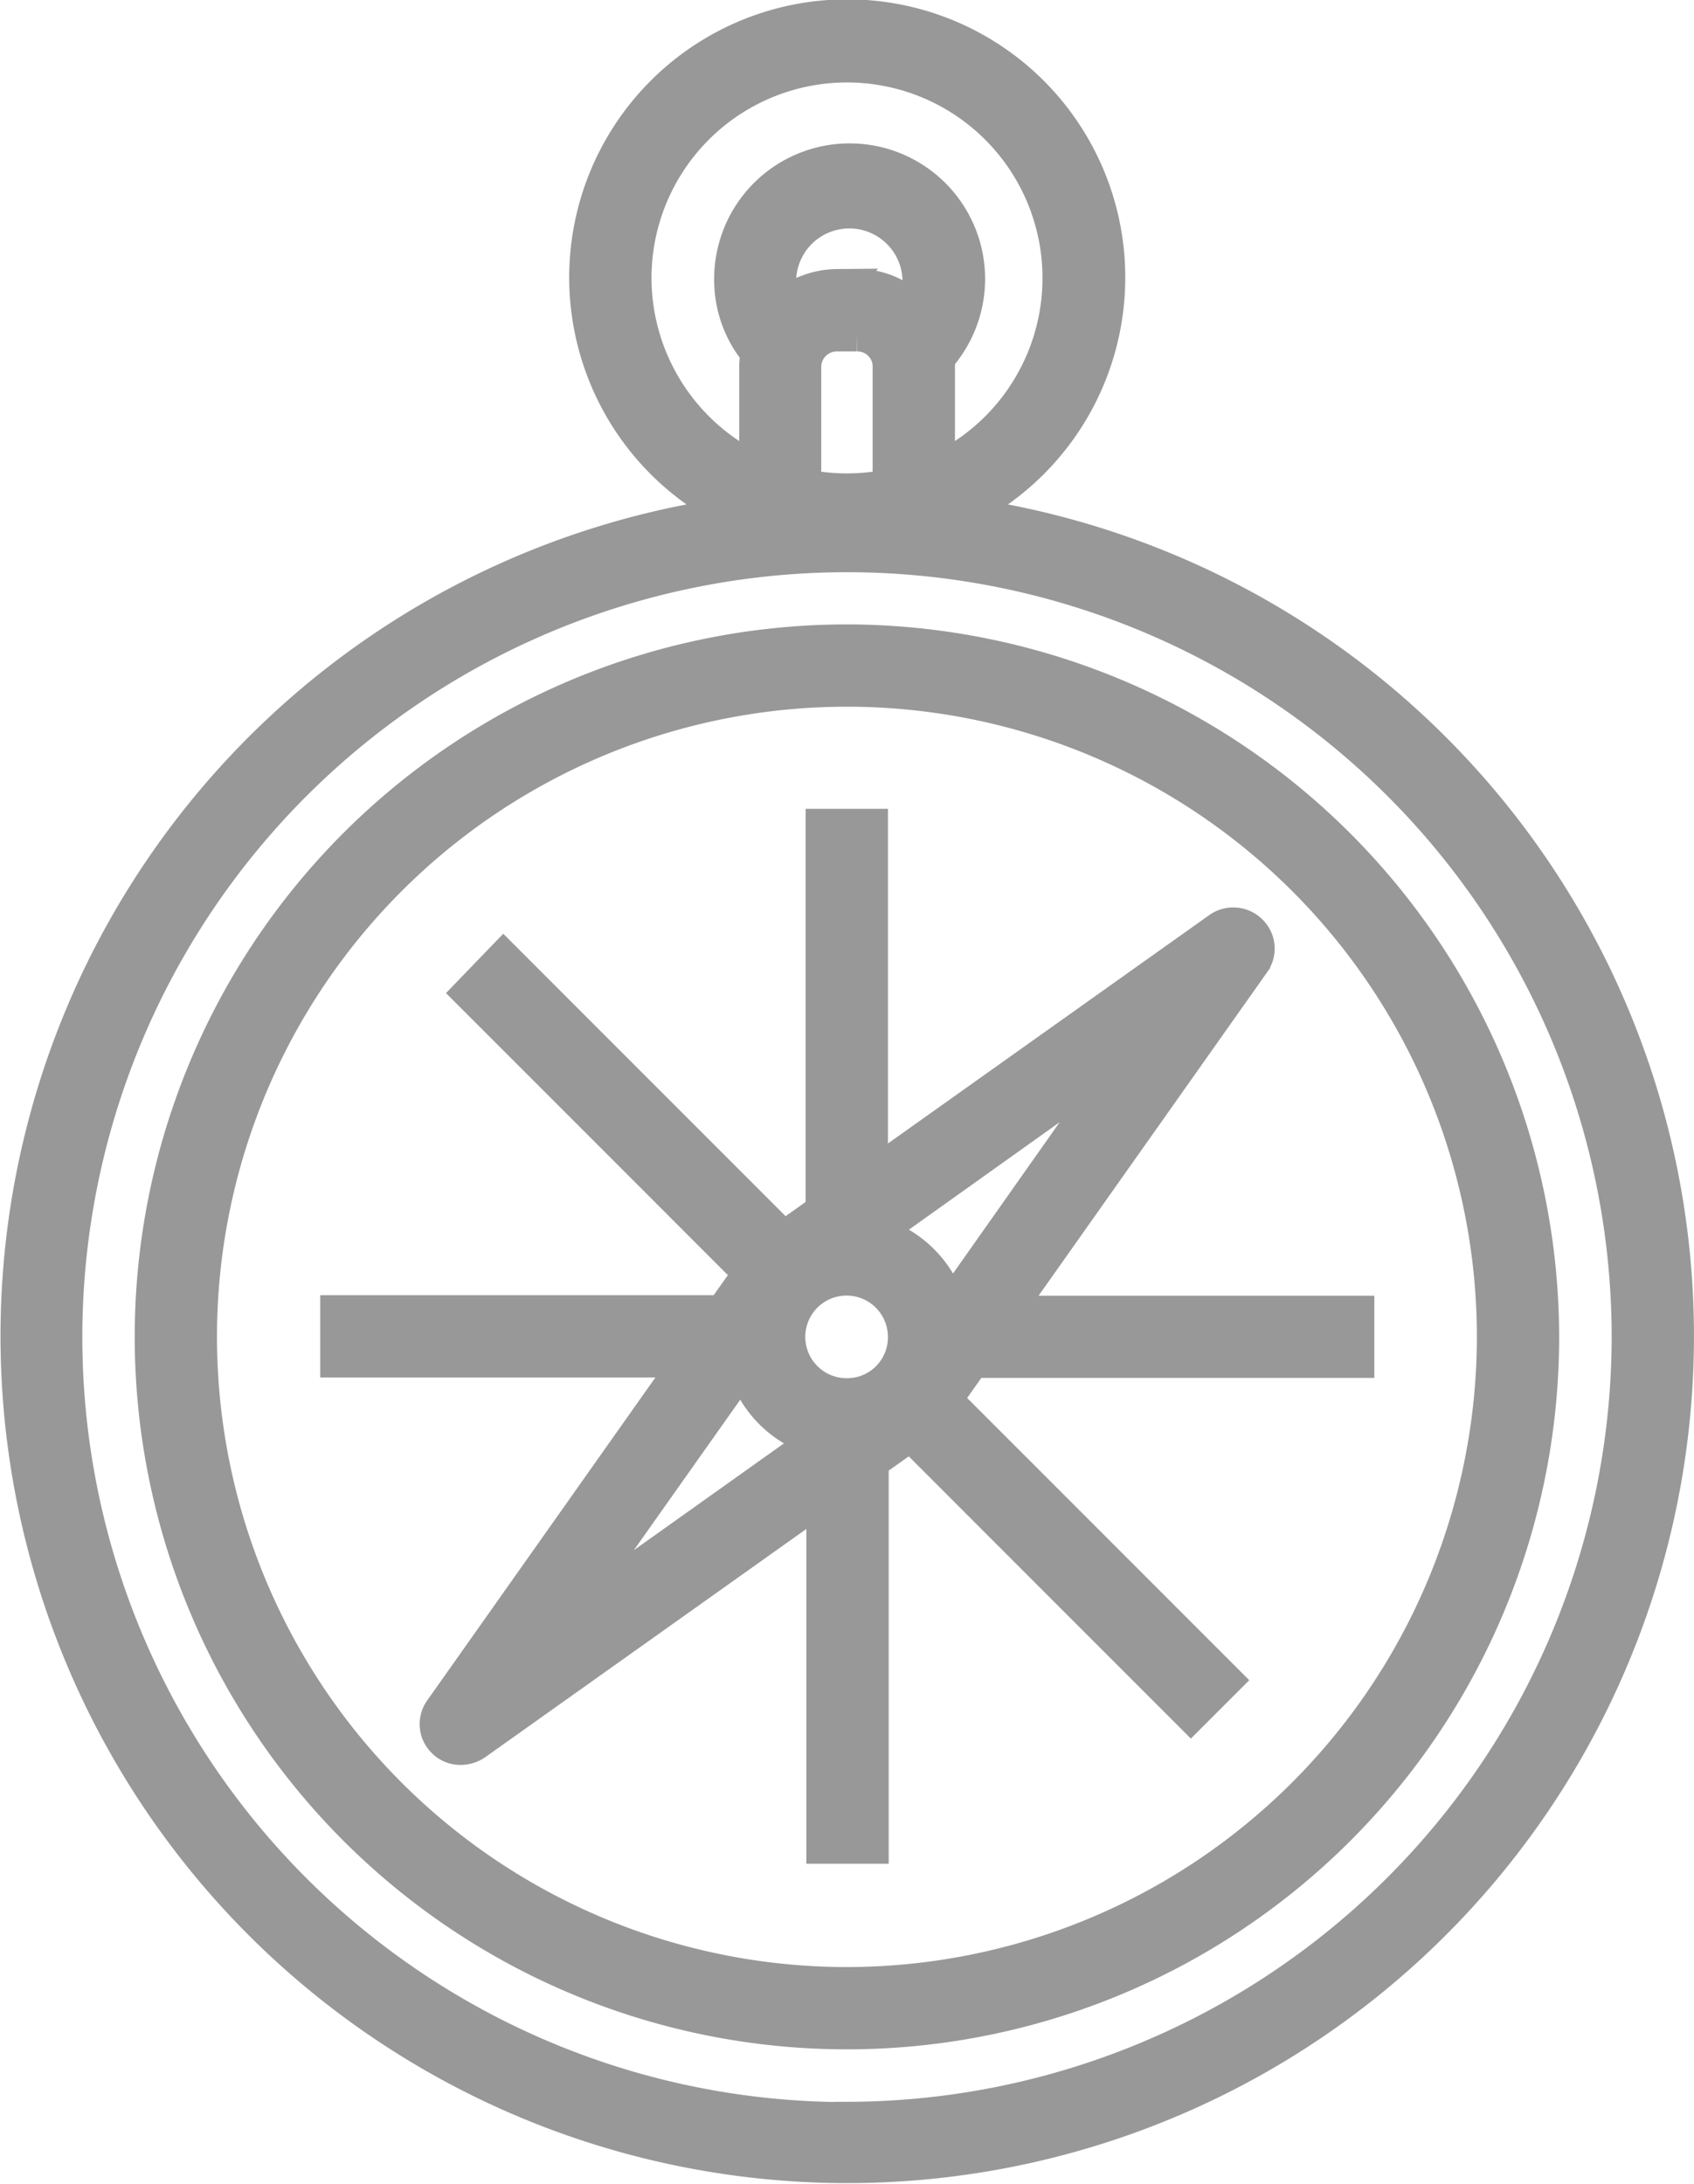 <svg xmlns="http://www.w3.org/2000/svg" viewBox="1793.75 -1528.25 25.06 32.3">
  <defs>
    <style>
      .cls-1 {
        fill: #989898;
        stroke: #989898;
        stroke-width: 0.5px;
      }
    </style>
  </defs>
  <g id="Compass_2_" transform="translate(1781 -1963)">
    <path id="Path_7174" data-name="Path 7174" class="cls-1" d="M13.938,7.344a3.863,3.863,0,1,0-3.309,0,12.276,12.276,0,1,0,3.309,0Zm-4.8-3.485A3.142,3.142,0,1,1,13.627,6.7V5.175a.6.6,0,0,0-.008-.12,2.042,2.042,0,0,0,.159-.207,1.754,1.754,0,1,0-3.213-.973,1.688,1.688,0,0,0,.287.957c.008.008.072.1.1.152a1.3,1.3,0,0,0-.016.175V6.7A3.148,3.148,0,0,1,9.138,3.859Zm3.293.12h-.3a1.238,1.238,0,0,0-.781.287,1.051,1.051,0,0,1-.072-.383,1.037,1.037,0,0,1,2.073,0,1,1,0,0,1-.1.431A1.136,1.136,0,0,0,12.431,3.979Zm.478,1.2V6.937a3.142,3.142,0,0,1-1.26,0V5.175a.48.48,0,0,1,.478-.478h.3A.475.475,0,0,1,12.91,5.175Zm-.63,25.907A11.562,11.562,0,1,1,23.842,19.52,11.576,11.576,0,0,1,12.28,31.082Z" transform="translate(13 435)"/>
    <path id="Path_7175" data-name="Path 7175" class="cls-1" d="M35.286,115.8a10.286,10.286,0,1,0,10.286,10.286A10.3,10.3,0,0,0,35.286,115.8Zm0,19.855a9.569,9.569,0,1,1,9.569-9.569A9.576,9.576,0,0,1,35.286,135.655Z" transform="translate(-10.007 328.434)"/>
    <path id="Path_7176" data-name="Path 7176" class="cls-1" d="M69.3,157.192l3.652-5.167a.353.353,0,0,0-.04-.462.363.363,0,0,0-.462-.04l-5.151,3.66V150h-.718v5.693l-.574.407-4.146-4.146-.5.518,4.146,4.146-.407.574H59.4v.718h5.191l-3.652,5.167a.353.353,0,0,0,.04.462.349.349,0,0,0,.255.1.4.4,0,0,0,.207-.064l5.151-3.66V165.1h.718v-5.693l.574-.407,4.146,4.146.51-.51-4.146-4.146.407-.574h5.693V157.2H69.3Zm-6.563,4.577,2.679-3.788a1.593,1.593,0,0,0,1.1,1.1Zm4.2-3.349a.861.861,0,1,1,.861-.861A.853.853,0,0,1,66.943,158.42Zm1.523-1.292a1.6,1.6,0,0,0-1.108-1.1l3.788-2.7Z" transform="translate(-41.663 296.961)"/>
  </g>
</svg>
